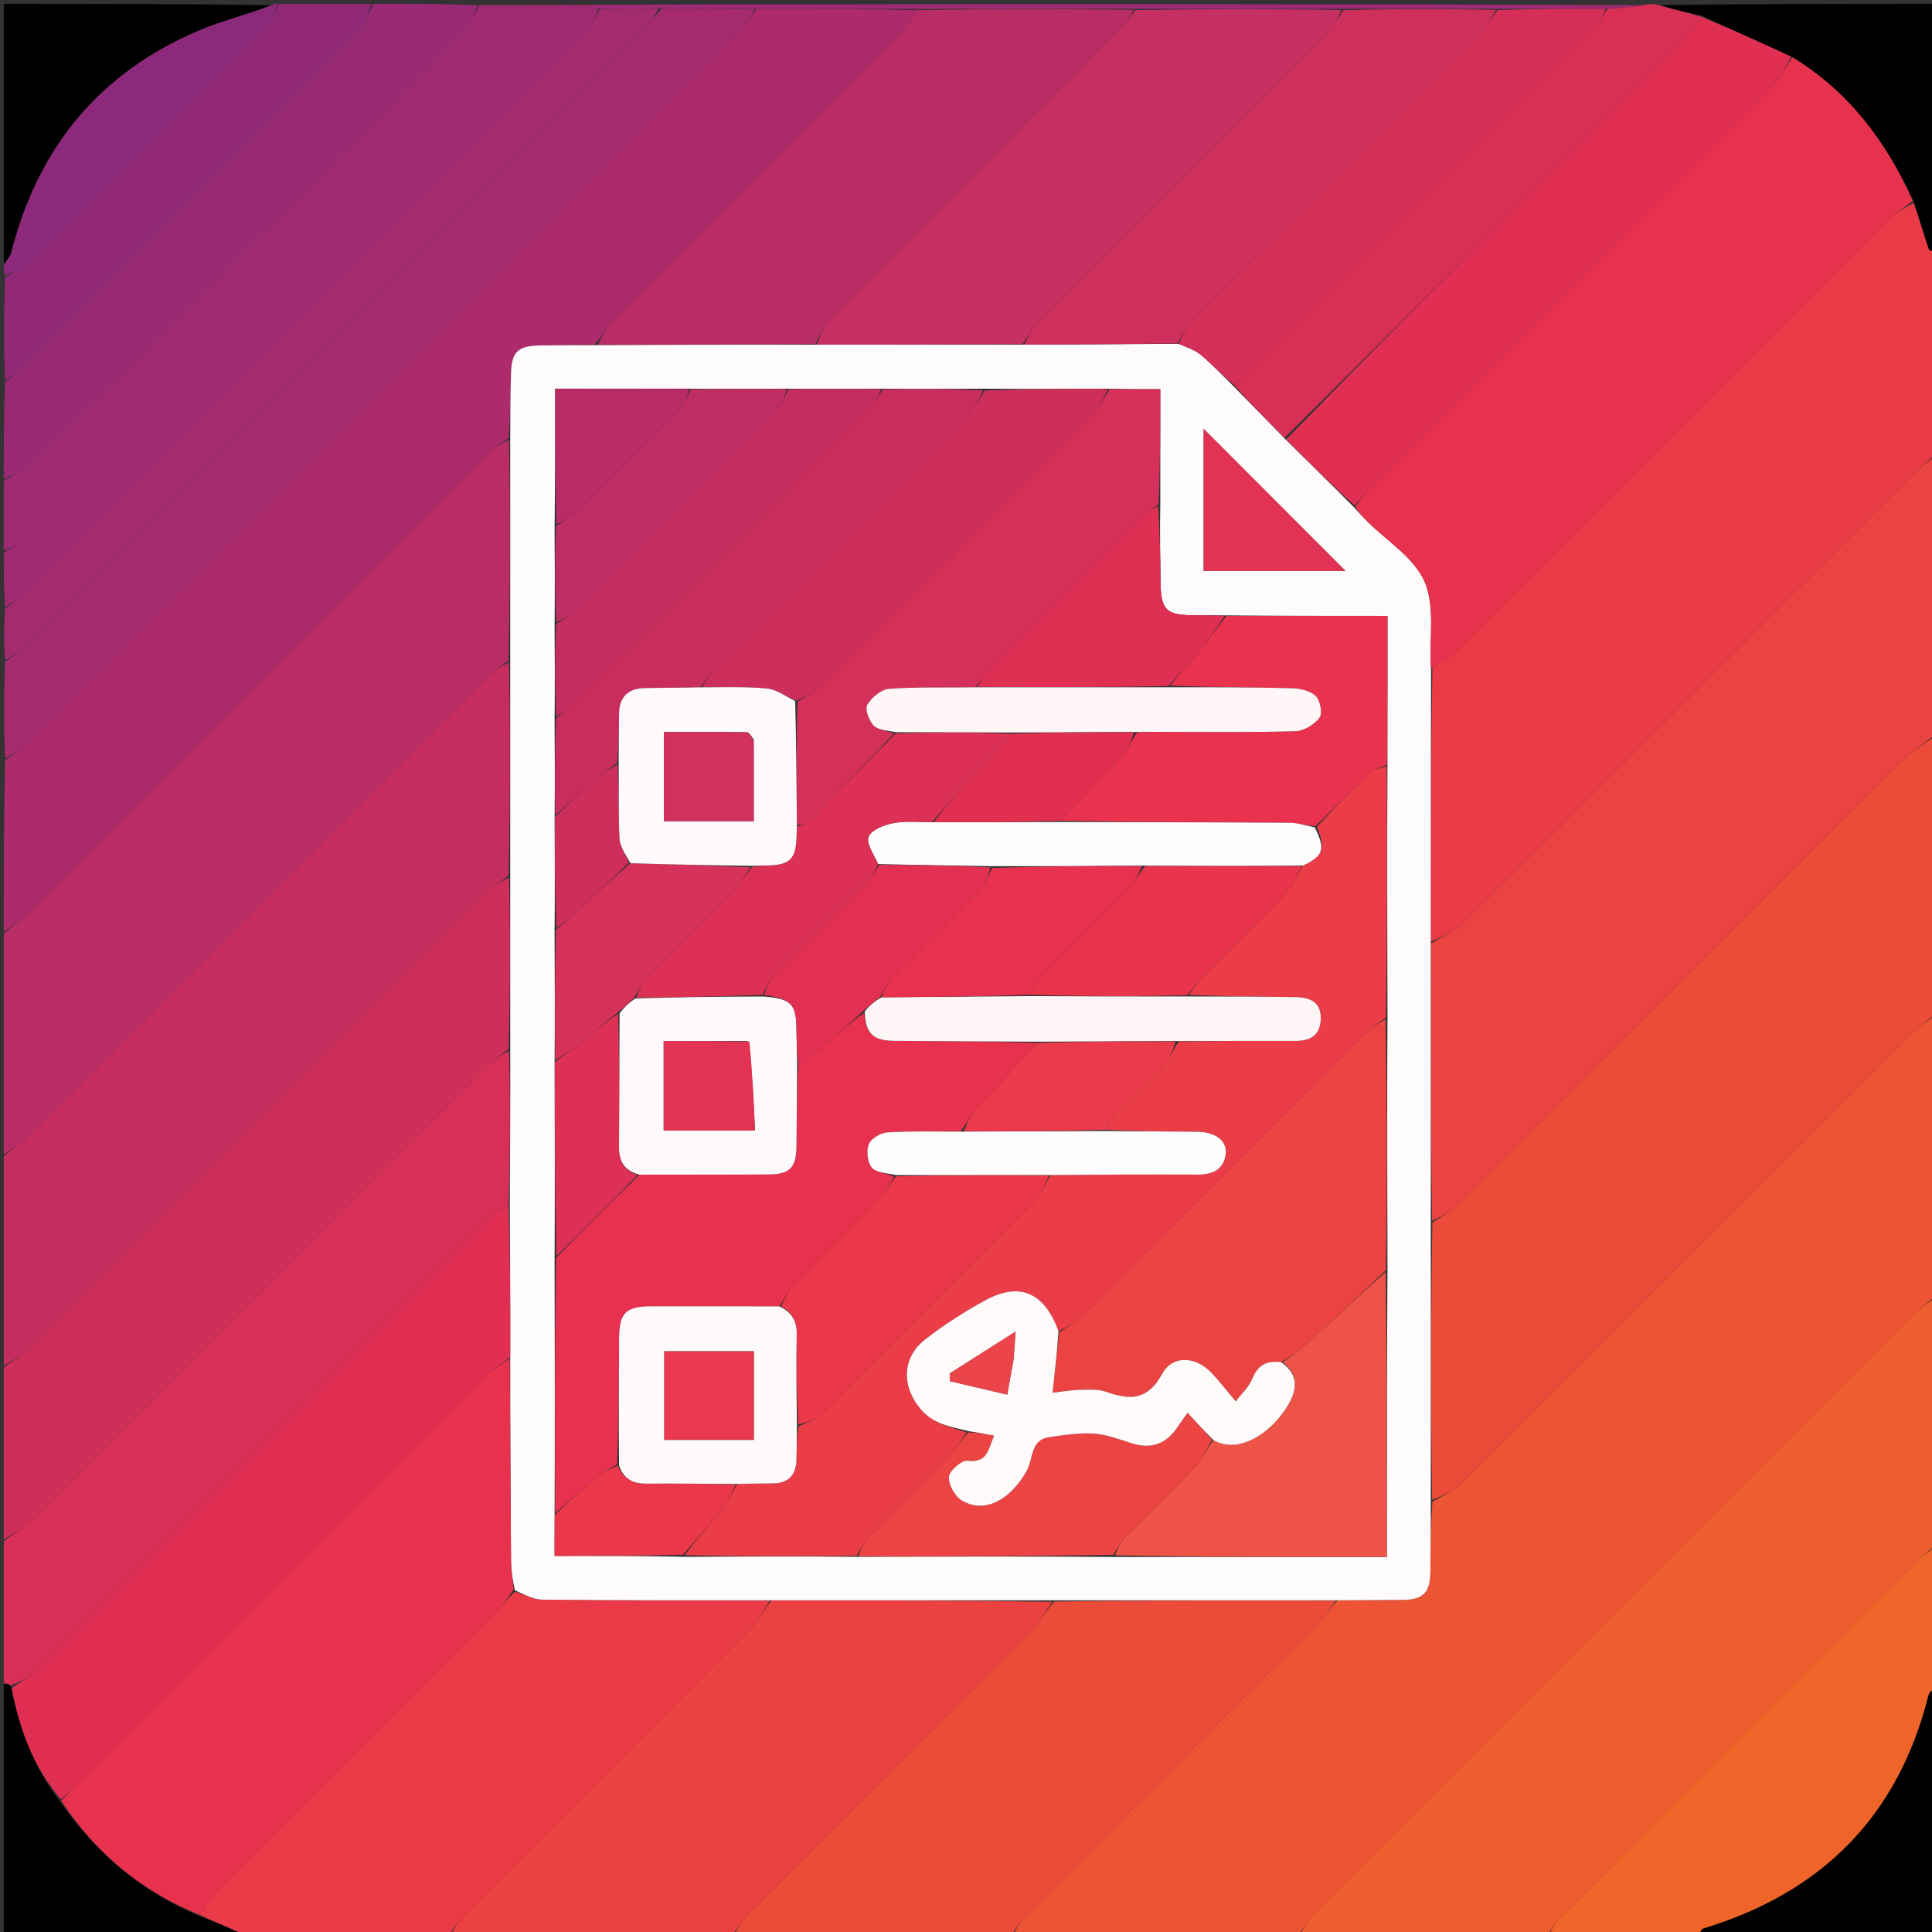 <svg version="1.1" id="Layer_1" xmlns="http://www.w3.org/2000/svg" xmlns:xlink="http://www.w3.org/1999/xlink" x="0px" y="0px"
	 width="100%" viewBox="0 0 512 512" enable-background="new 0 0 512 512" xml:space="preserve">
<rect x="0" y="0" width="512" height="512" fill="#333333" stroke="none"/>
<path fill="#ED5434" opacity="1" stroke="none" 
	d="
M513,269 
	C513,293.688 513,318.375 512.67,343.619 
	C510.784,345.393 509.081,346.462 507.694,347.848 
	C454.344,401.148 401.016,454.471 347.729,507.834 
	C346.247,509.318 345.232,511.268 344,513 
	C318.979,513 293.958,513 268.557,512.67 
	C269.628,510.549 270.934,508.614 272.553,506.99 
	C298.292,481.19 324.082,455.441 349.811,429.632 
	C351.417,428.021 352.612,426.002 354.462,424.104 
	C360.553,424.026 366.179,424.062 371.804,423.995 
	C377.091,423.932 378.96,422.083 379.05,416.852 
	C379.158,410.569 379.184,404.284 379.596,397.964 
	C382.526,396.223 385.484,394.896 387.632,392.756 
	C427.51,353.03 467.283,313.198 507.126,273.437 
	C508.847,271.72 511.032,270.468 513,269 
z"/>
<path fill="#EC4B3A" opacity="1" stroke="none" 
	d="
M513,268.531 
	C511.032,270.468 508.847,271.72 507.126,273.437 
	C467.283,313.198 427.51,353.03 387.632,392.756 
	C385.484,394.896 382.526,396.223 379.521,397.501 
	C379.147,372.716 379.196,348.358 379.587,323.961 
	C381.91,322.491 384.129,321.298 385.837,319.593 
	C425.319,280.202 464.723,240.732 504.236,201.372 
	C506.764,198.853 510.061,197.106 513,195 
	C513,219.354 513,243.708 513,268.531 
z"/>
<path fill="#EA3A47" opacity="1" stroke="none" 
	d="
M513,67 
	C513,84.688 513,102.375 512.67,120.619 
	C510.548,122.629 508.61,123.936 506.986,125.557 
	C467.151,165.336 427.377,205.176 387.474,244.887 
	C385.244,247.106 382.011,248.317 379.17,249.534 
	C379.146,225.047 379.196,201.023 379.588,176.961 
	C381.912,175.489 384.132,174.294 385.842,172.588 
	C423.947,134.575 461.981,96.491 500.096,58.488 
	C502.044,56.545 504.596,55.208 507.15,53.797 
	C508.65,58.012 509.817,62.034 511.15,66.001 
	C511.313,66.487 512.362,66.674 513,67 
z"/>
<path fill="#EB4341" opacity="1" stroke="none" 
	d="
M379.245,249.997 
	C382.011,248.317 385.244,247.106 387.474,244.887 
	C427.377,205.176 467.151,165.336 506.986,125.557 
	C508.61,123.936 510.548,122.629 512.67,121.088 
	C513,145.354 513,169.708 513,194.531 
	C510.061,197.106 506.764,198.853 504.236,201.372 
	C464.723,240.732 425.319,280.202 385.837,319.593 
	C384.129,321.298 381.91,322.491 379.513,323.498 
	C379.146,298.714 379.195,274.356 379.245,249.997 
z"/>
<path fill="#AD2B6B" opacity="1" stroke="none" 
	d="
M1,247 
	C1,231.979 1,216.958 1.357,201.435 
	C3.484,199.781 5.522,198.898 6.984,197.438 
	C70.263,134.249 133.497,71.016 196.681,7.732 
	C198.127,6.283 198.924,4.188 200.488,2.328 
	C214.995,2.306 229.038,2.349 243.02,2.716 
	C241.61,4.889 240.477,6.953 238.881,8.555 
	C213.379,34.149 187.801,59.667 162.306,85.268 
	C160.602,86.979 159.425,89.216 157.549,91.335 
	C152.306,91.49 147.516,91.464 142.728,91.563 
	C137.31,91.675 135.598,93.33 135.43,98.689 
	C135.249,104.457 135.207,110.23 134.766,116.085 
	C132.629,117.603 130.67,118.879 129.051,120.496 
	C88.313,161.175 47.619,201.9 6.869,242.568 
	C5.15,244.283 2.967,245.533 1,247 
z"/>
<path fill="#EE5D2E" opacity="1" stroke="none" 
	d="
M344.469,513 
	C345.232,511.268 346.247,509.318 347.729,507.834 
	C401.016,454.471 454.344,401.148 507.694,347.848 
	C509.081,346.462 510.784,345.393 512.67,344.088 
	C513,365.688 513,387.375 512.67,409.619 
	C510.784,411.393 509.081,412.464 507.693,413.85 
	C476.341,445.146 445.013,476.467 413.731,507.833 
	C412.25,509.318 411.233,511.267 410,513 
	C388.312,513 366.625,513 344.469,513 
z"/>
<path fill="#B92C65" opacity="1" stroke="none" 
	d="
M1,247.469 
	C2.967,245.533 5.15,244.283 6.869,242.568 
	C47.619,201.9 88.313,161.175 129.051,120.496 
	C130.67,118.879 132.629,117.603 134.881,116.541 
	C135.256,136.276 135.179,155.638 134.765,175.083 
	C132.628,176.602 130.67,177.879 129.051,179.495 
	C88.312,220.175 47.619,260.899 6.869,301.567 
	C5.15,303.283 2.967,304.533 1,306 
	C1,286.646 1,267.292 1,247.469 
z"/>
<path fill="#C52D5F" opacity="1" stroke="none" 
	d="
M1,306.469 
	C2.967,304.533 5.15,303.283 6.869,301.567 
	C47.619,260.899 88.312,220.175 129.051,179.495 
	C130.67,177.879 132.628,176.602 134.879,175.54 
	C135.255,194.608 135.18,213.304 134.766,232.082 
	C132.629,233.6 130.672,234.877 129.053,236.493 
	C88.915,276.572 48.832,316.706 8.651,356.742 
	C6.495,358.89 3.568,360.265 1,362 
	C1,343.646 1,325.292 1,306.469 
z"/>
<path fill="#EB4241" opacity="1" stroke="none" 
	d="
M194,513 
	C169.312,513 144.625,513 119.557,512.67 
	C120.628,510.549 121.935,508.612 123.555,506.989 
	C148.95,481.532 174.408,456.138 199.76,430.639 
	C201.54,428.849 202.602,426.345 204.462,424.103 
	C229.617,424.08 254.307,424.127 278.901,424.496 
	C276.806,427.443 275.074,430.332 272.767,432.651 
	C247.911,457.638 222.951,482.521 198.076,507.488 
	C196.48,509.09 195.348,511.152 194,513 
z"/>
<path fill="#EC4B3A" opacity="1" stroke="none" 
	d="
M194.469,513 
	C195.348,511.152 196.48,509.09 198.076,507.488 
	C222.951,482.521 247.911,457.638 272.767,432.651 
	C275.074,430.332 276.806,427.443 279.366,424.427 
	C304.617,424.081 329.307,424.127 353.998,424.172 
	C352.612,426.002 351.417,428.021 349.811,429.632 
	C324.082,455.441 298.292,481.19 272.553,506.99 
	C270.934,508.614 269.628,510.549 268.088,512.67 
	C243.646,513 219.292,513 194.469,513 
z"/>
<path fill="#EA3947" opacity="1" stroke="none" 
	d="
M203.998,424.173 
	C202.602,426.345 201.54,428.849 199.76,430.639 
	C174.408,456.138 148.95,481.532 123.555,506.989 
	C121.935,508.612 120.628,510.549 119.088,512.67 
	C100.979,513 82.958,513 64.78,512.691 
	C60.749,510.866 56.876,509.35 53.038,507.488 
	C54.487,505.157 55.653,502.928 57.348,501.226 
	C82.068,476.399 106.865,451.648 131.617,426.854 
	C133.25,425.218 134.675,423.375 136.525,421.832 
	C139.155,422.693 141.45,423.898 143.757,423.922 
	C163.836,424.125 183.917,424.118 203.998,424.173 
z"/>
<path fill="#D02E5A" opacity="1" stroke="none" 
	d="
M1,362.469 
	C3.568,360.265 6.495,358.89 8.651,356.742 
	C48.832,316.706 88.915,276.572 129.053,236.493 
	C130.672,234.877 132.629,233.6 134.881,232.539 
	C135.258,247.941 135.183,262.97 134.77,278.083 
	C132.632,279.6 130.674,280.875 129.055,282.491 
	C88.916,322.571 48.833,362.706 8.651,402.742 
	C6.495,404.89 3.568,406.265 1,408 
	C1,392.979 1,377.958 1,362.469 
z"/>
<path fill="#D82F56" opacity="1" stroke="none" 
	d="
M1,408.469 
	C3.568,406.265 6.495,404.89 8.651,402.742 
	C48.833,362.706 88.916,322.571 129.055,282.491 
	C130.674,280.875 132.632,279.6 134.884,278.539 
	C135.258,292.275 135.18,305.636 134.765,319.082 
	C132.627,320.602 130.669,321.88 129.049,323.497 
	C89.239,363.248 49.48,403.05 9.635,442.766 
	C7.847,444.548 5.34,445.608 2.967,446.652 
	C2.177,446.2 1.589,446.1 1,446 
	C1,433.646 1,421.292 1,408.469 
z"/>
<path fill="#A62B6E" opacity="1" stroke="none" 
	d="
M200.025,2.394 
	C198.924,4.188 198.127,6.283 196.681,7.732 
	C133.497,71.016 70.263,134.249 6.984,197.438 
	C5.522,198.898 3.484,199.781 1.357,200.967 
	C1,192.646 1,184.292 1.357,175.435 
	C3.603,173.662 5.76,172.66 7.341,171.081 
	C62.066,116.45 116.741,61.768 171.39,7.06 
	C172.768,5.68 173.769,3.925 175.415,2.292 
	C183.931,2.29 191.978,2.342 200.025,2.394 
z"/>
<path fill="#EF6428" opacity="1" stroke="none" 
	d="
M410.469,513 
	C411.233,511.267 412.25,509.318 413.731,507.833 
	C445.013,476.467 476.341,445.146 507.693,413.85 
	C509.081,412.464 510.784,411.393 512.67,410.088 
	C513,422.354 513,434.708 512.689,447.201 
	C511.932,447.995 511.256,448.593 511.075,449.316 
	C503.032,481.363 482.797,501.59 451.404,511.089 
	C450.799,511.273 450.462,512.343 450,513 
	C436.979,513 423.958,513 410.469,513 
z"/>
<path fill="#982A75" opacity="1" stroke="none" 
	d="
M99,1 
	C108.021,1 117.042,1 126.505,1.358 
	C125.909,3.367 125.135,5.283 123.792,6.629 
	C84.735,45.782 45.634,84.891 6.463,123.93 
	C5.038,125.35 2.838,125.994 1,127 
	C1,118.646 1,110.292 1.33,101.381 
	C2.978,99.844 4.442,99.012 5.592,97.864 
	C35.111,68.399 64.635,38.938 94.014,9.333 
	C96.227,7.103 97.363,3.803 99,1 
z"/>
<path fill="#9D2A72" opacity="1" stroke="none" 
	d="
M1,127.468 
	C2.838,125.994 5.038,125.35 6.463,123.93 
	C45.634,84.891 84.735,45.782 123.792,6.629 
	C125.135,5.283 125.909,3.367 126.974,1.358 
	C229.688,1 332.375,1 435.287,1.342 
	C432.329,1.912 429.148,2.141 425.504,2.331 
	C415.692,2.32 406.343,2.348 396.528,2.338 
	C382.721,2.33 369.381,2.359 355.572,2.346 
	C337.081,2.334 319.059,2.364 300.569,2.345 
	C281.095,2.327 262.088,2.36 243.081,2.392 
	C229.038,2.349 214.995,2.306 200.488,2.328 
	C191.978,2.342 183.931,2.29 174.959,2.221 
	C169.016,2.247 163.998,2.291 158.523,2.264 
	C152.031,1.914 147.062,1.888 141.765,7.279 
	C97.004,52.835 51.682,97.839 6.456,142.937 
	C5.034,144.355 2.836,144.996 1,146 
	C1,139.979 1,133.958 1,127.468 
z"/>
<path fill="#DA2F55" opacity="1" stroke="none" 
	d="
M425.966,2.37 
	C429.148,2.141 432.329,1.912 435.755,1.342 
	C437.067,1 438.133,1 439.659,1.385 
	C443.744,2.567 447.371,3.363 450.903,4.478 
	C449.567,6.336 448.452,8.001 447.065,9.395 
	C435.098,21.431 423.066,33.4 411.085,45.422 
	C387.606,68.983 364.147,92.564 340.386,115.998 
	C335.624,111.288 331.158,106.717 326.994,101.963 
	C328.185,101.031 329.134,100.343 329.953,99.524 
	C361.015,68.484 392.072,37.438 423.093,6.356 
	C424.235,5.212 425.017,3.707 425.966,2.37 
z"/>
<path fill="#A32B70" opacity="1" stroke="none" 
	d="
M158.98,2.335 
	C163.998,2.291 169.016,2.247 174.49,2.274 
	C173.769,3.925 172.768,5.68 171.39,7.06 
	C116.741,61.768 62.066,116.45 7.341,171.081 
	C5.76,172.66 3.603,173.662 1.357,174.967 
	C1,170.643 1,166.286 1.33,161.377 
	C2.981,159.842 4.448,159.007 5.6,157.856 
	C55.669,107.836 105.72,57.798 155.709,7.698 
	C157.147,6.257 157.905,4.138 158.98,2.335 
z"/>
<path fill="#922978" opacity="1" stroke="none" 
	d="
M98.531,1 
	C97.363,3.803 96.227,7.103 94.014,9.333 
	C64.635,38.938 35.111,68.399 5.592,97.864 
	C4.442,99.012 2.978,99.844 1.33,100.912 
	C1,91.979 1,82.958 1.376,73.464 
	C3.737,71.925 6.112,71.255 7.645,69.734 
	C28.825,48.73 49.914,27.632 70.929,6.462 
	C72.347,5.033 72.994,2.838 74,1 
	C82.021,1 90.042,1 98.531,1 
z"/>
<path fill="#A02A71" opacity="1" stroke="none" 
	d="
M158.523,2.264 
	C157.905,4.138 157.147,6.257 155.709,7.698 
	C105.72,57.798 55.669,107.836 5.6,157.856 
	C4.448,159.007 2.981,159.842 1.33,160.912 
	C1,156.311 1,151.621 1,146.466 
	C2.836,144.996 5.034,144.355 6.456,142.937 
	C51.682,97.839 97.004,52.835 141.765,7.279 
	C147.062,1.888 152.031,1.914 158.523,2.264 
z"/>
<path fill="#000000" opacity="1" stroke="none" 
	d="
M1,70 
	C1,47.072 1,24.144 1,1 
	C24.354,1 47.708,1 71.642,1.396 
	C65.75,3.846 59.069,5.408 52.841,8.041 
	C26.324,19.252 9.971,39.223 2.959,67.037 
	C2.686,68.12 1.67,69.017 1,70 
z"/>
<path fill="#000000" opacity="1" stroke="none" 
	d="
M450.997,4.159 
	C447.371,3.363 443.744,2.567 440.059,1.385 
	C464.257,1 488.513,1 513,1 
	C513,22.687 513,44.375 513,66.531 
	C512.362,66.674 511.313,66.487 511.15,66.001 
	C509.817,62.034 508.65,58.012 507.17,53.41 
	C499.785,37.289 489.806,24.184 474.688,15.005 
	C466.58,11.283 458.789,7.721 450.997,4.159 
z"/>
<path fill="#000000" opacity="1" stroke="none" 
	d="
M1,446.469 
	C1.589,446.1 2.177,446.2 2.901,447.054 
	C5.225,458.477 8.954,468.467 15.946,477.399 
	C25.478,491.293 37.739,501.411 53.002,507.835 
	C56.876,509.35 60.749,510.866 64.311,512.691 
	C43.071,513 22.142,513 1,513 
	C1,490.98 1,468.958 1,446.469 
z"/>
<path fill="#000000" opacity="1" stroke="none" 
	d="
M450.469,513 
	C450.462,512.343 450.799,511.273 451.404,511.089 
	C482.797,501.59 503.032,481.363 511.075,449.316 
	C511.256,448.593 511.932,447.995 512.689,447.669 
	C513,469.592 513,491.185 513,513 
	C492.313,513 471.625,513 450.469,513 
z"/>
<path fill="#8D297A" opacity="1" stroke="none" 
	d="
M1,70.375 
	C1.67,69.017 2.686,68.12 2.959,67.037 
	C9.971,39.223 26.324,19.252 52.841,8.041 
	C59.069,5.408 65.75,3.846 72.111,1.396 
	C72.444,1 72.889,1 73.667,1 
	C72.994,2.838 72.347,5.033 70.929,6.462 
	C49.914,27.632 28.825,48.73 7.645,69.734 
	C6.112,71.255 3.737,71.925 1.376,72.995 
	C1,72.25 1,71.5 1,70.375 
z"/>
<path fill="#FEFBFC" opacity="1" stroke="none" 
	d="
M326.691,102.145 
	C331.158,106.717 335.624,111.288 340.538,116.305 
	C346.94,122.604 352.895,128.458 358.99,134.608 
	C360.174,135.967 361.209,137.038 362.263,138.092 
	C367.527,143.358 374.744,147.769 377.519,154.121 
	C380.345,160.59 378.799,168.967 379.17,176.509 
	C379.178,176.673 379.22,176.836 379.246,177 
	C379.196,201.023 379.146,225.047 379.17,249.534 
	C379.195,274.356 379.146,298.714 379.171,323.536 
	C379.196,348.358 379.147,372.716 379.171,397.537 
	C379.184,404.284 379.158,410.569 379.05,416.852 
	C378.96,422.083 377.091,423.932 371.804,423.995 
	C366.179,424.062 360.553,424.026 354.462,424.104 
	C329.307,424.127 304.617,424.081 279.462,424.104 
	C254.307,424.127 229.617,424.08 204.462,424.103 
	C183.917,424.118 163.836,424.125 143.757,423.922 
	C141.45,423.898 139.155,422.693 136.446,421.445 
	C135.827,418.546 135.451,416.239 135.432,413.929 
	C135.284,395.952 135.205,377.975 135.219,359.541 
	C135.257,345.723 135.18,332.36 135.103,318.998 
	C135.18,305.636 135.258,292.275 135.222,278.456 
	C135.183,262.97 135.258,247.941 135.218,232.456 
	C135.18,213.304 135.255,194.608 135.217,175.456 
	C135.179,155.638 135.256,136.276 135.218,116.458 
	C135.207,110.23 135.249,104.457 135.43,98.689 
	C135.598,93.33 137.31,91.675 142.728,91.563 
	C147.516,91.464 152.306,91.49 158.002,91.464 
	C177.94,91.381 196.971,91.295 216.456,91.337 
	C234.939,91.378 252.968,91.291 271.452,91.33 
	C285.271,91.314 298.635,91.171 312.358,91.104 
	C314.565,92.105 316.668,92.728 318.21,94.02 
	C321.204,96.53 323.882,99.415 326.691,102.145 
M146.969,246.925 
	C147.02,258.284 147.071,269.643 146.972,281.929 
	C147.023,298.953 147.073,315.978 146.973,333.929 
	C147.024,356.285 147.075,378.642 146.971,401.908 
	C146.971,405.325 146.971,408.741 146.971,412.327 
	C158.665,412.327 169.838,412.327 181.914,412.584 
	C196.935,412.5 211.956,412.416 227.887,412.584 
	C250.251,412.511 272.616,412.439 295.888,412.619 
	C319.756,412.619 343.623,412.619 367.53,412.619 
	C367.53,386.838 367.53,361.9 367.699,336.044 
	C367.636,314.027 367.573,292.009 367.699,269.073 
	C367.636,247.048 367.573,225.023 367.696,202.078 
	C367.696,189.211 367.696,176.344 367.696,163.221 
	C353.084,163.221 339.043,163.221 324.082,163.075 
	C321.442,163.064 318.803,163.056 316.163,163.043 
	C309.008,163.007 307.652,161.593 307.564,154.248 
	C307.484,147.496 307.344,140.745 307.493,133.088 
	C307.493,123.181 307.493,113.274 307.493,103.146 
	C302.587,103.146 298.293,103.146 293.072,103.002 
	C282.381,103.051 271.691,103.1 260.074,103.004 
	C251.382,103.052 242.691,103.1 233.073,103.003 
	C225.049,103.052 217.025,103.101 208.073,103.005 
	C199.716,103.053 191.359,103.101 182.073,103.003 
	C170.474,103.003 158.875,103.003 147.126,103.003 
	C147.126,115.404 147.126,127.202 146.972,139.926 
	C147.024,148.284 147.076,156.643 146.974,165.927 
	C147.025,173.951 147.076,181.976 146.973,190.926 
	C147.025,199.284 147.077,207.642 146.975,216.926 
	C147.024,226.617 147.074,236.308 146.969,246.925 
M318.982,128.504 
	C318.982,136.09 318.982,143.677 318.982,151.312 
	C332.521,151.312 345.371,151.312 356.588,151.312 
	C344.327,139.035 331.435,126.125 318.982,113.656 
	C318.982,117.548 318.982,122.527 318.982,128.504 
z"/>
<path fill="#E8324D" opacity="1" stroke="none" 
	d="
M379.588,176.961 
	C379.22,176.836 379.178,176.673 379.17,176.509 
	C378.799,168.967 380.345,160.59 377.519,154.121 
	C374.744,147.769 367.527,143.358 362.263,138.092 
	C361.209,137.038 360.174,135.967 359.173,134.305 
	C360.787,131.996 362.295,130.224 363.935,128.583 
	C399.178,93.316 434.457,58.084 469.642,22.758 
	C471.797,20.594 473.234,17.713 475.005,15.166 
	C489.806,24.184 499.785,37.289 506.888,53.201 
	C504.596,55.208 502.044,56.545 500.096,58.488 
	C461.981,96.491 423.947,134.575 385.842,172.588 
	C384.132,174.294 381.912,175.489 379.588,176.961 
z"/>
<path fill="#B82D66" opacity="1" stroke="none" 
	d="
M216.002,91.209 
	C196.971,91.295 177.94,91.381 158.456,91.337 
	C159.425,89.216 160.602,86.979 162.306,85.268 
	C187.801,59.667 213.379,34.149 238.881,8.555 
	C240.477,6.953 241.61,4.889 243.02,2.716 
	C262.088,2.36 281.095,2.327 300.454,2.638 
	C299.409,4.617 298.112,6.355 296.597,7.873 
	C271.059,33.453 245.467,58.979 219.994,84.623 
	C218.235,86.393 217.313,88.994 216.002,91.209 
z"/>
<path fill="#E8324D" opacity="1" stroke="none" 
	d="
M135.104,359.998 
	C135.205,377.975 135.284,395.952 135.432,413.929 
	C135.451,416.239 135.827,418.546 136.117,421.242 
	C134.675,423.375 133.25,425.218 131.617,426.854 
	C106.865,451.648 82.068,476.399 57.348,501.226 
	C55.653,502.928 54.487,505.157 53.038,507.488 
	C37.739,501.411 25.478,491.293 16.233,477.218 
	C18.048,475.219 19.682,473.802 21.207,472.278 
	C57.202,436.302 93.174,400.304 129.204,364.364 
	C130.918,362.655 133.126,361.442 135.104,359.998 
z"/>
<path fill="#E02F52" opacity="1" stroke="none" 
	d="
M135.219,359.541 
	C133.126,361.442 130.918,362.655 129.204,364.364 
	C93.174,400.304 57.202,436.302 21.207,472.278 
	C19.682,473.802 18.048,475.219 16.177,476.866 
	C8.954,468.467 5.225,458.477 3.102,447.407 
	C5.34,445.608 7.847,444.548 9.635,442.766 
	C49.48,403.05 89.239,363.248 129.049,323.497 
	C130.669,321.88 132.627,320.602 134.765,319.082 
	C135.18,332.36 135.257,345.723 135.219,359.541 
z"/>
<path fill="#C52F61" opacity="1" stroke="none" 
	d="
M216.456,91.337 
	C217.313,88.994 218.235,86.393 219.994,84.623 
	C245.467,58.979 271.059,33.453 296.597,7.873 
	C298.112,6.355 299.409,4.617 300.922,2.688 
	C319.059,2.364 337.081,2.334 355.521,2.674 
	C354.595,4.894 353.468,6.96 351.874,8.56 
	C326.374,34.152 300.799,59.668 275.306,85.267 
	C273.601,86.978 272.421,89.213 270.997,91.204 
	C252.968,91.291 234.939,91.378 216.456,91.337 
z"/>
<path fill="#CF2F5C" opacity="1" stroke="none" 
	d="
M271.452,91.33 
	C272.421,89.213 273.601,86.978 275.306,85.267 
	C300.799,59.668 326.374,34.152 351.874,8.56 
	C353.468,6.96 354.595,4.894 355.99,2.717 
	C369.381,2.359 382.721,2.33 396.423,2.637 
	C395.395,4.611 394.112,6.354 392.6,7.868 
	C367.1,33.413 341.546,58.904 316.103,84.505 
	C314.336,86.283 313.349,88.836 312,91.029 
	C298.635,91.171 285.271,91.314 271.452,91.33 
z"/>
<path fill="#D52E58" opacity="1" stroke="none" 
	d="
M312.358,91.104 
	C313.349,88.836 314.336,86.283 316.103,84.505 
	C341.546,58.904 367.1,33.413 392.6,7.868 
	C394.112,6.354 395.395,4.611 396.89,2.675 
	C406.343,2.348 415.692,2.32 425.504,2.331 
	C425.017,3.707 424.235,5.212 423.093,6.356 
	C392.072,37.438 361.015,68.484 329.953,99.524 
	C329.134,100.343 328.185,101.031 326.994,101.963 
	C323.882,99.415 321.204,96.53 318.21,94.02 
	C316.668,92.728 314.565,92.105 312.358,91.104 
z"/>
<path fill="#E02F52" opacity="1" stroke="none" 
	d="
M474.688,15.005 
	C473.234,17.713 471.797,20.594 469.642,22.758 
	C434.457,58.084 399.178,93.316 363.935,128.583 
	C362.295,130.224 360.787,131.996 359.034,134.01 
	C352.895,128.458 346.94,122.604 340.833,116.444 
	C364.147,92.564 387.606,68.983 411.085,45.422 
	C423.066,33.4 435.098,21.431 447.065,9.395 
	C448.452,8.001 449.567,6.336 450.903,4.478 
	C458.789,7.721 466.58,11.283 474.688,15.005 
z"/>
<path fill="#EA3D48" opacity="1" stroke="none" 
	d="
M367.51,202.998 
	C367.573,225.023 367.636,247.048 367.279,269.578 
	C365.023,271.438 362.982,272.586 361.383,274.178 
	C336.446,299.027 311.583,323.95 286.637,348.789 
	C284.927,350.492 282.692,351.666 280.517,352.792 
	C276.787,342.503 270.227,339.623 261.114,344.591 
	C255.61,347.591 250.271,351.028 245.311,354.857 
	C238.914,359.795 238.866,367.519 244.155,373.621 
	C247.463,377.437 251.908,378.088 256.106,379.632 
	C254.486,381.971 253.227,384.158 251.52,385.908 
	C244.569,393.031 237.43,399.97 230.484,407.099 
	C229.043,408.578 228.132,410.574 226.977,412.331 
	C211.956,412.416 196.935,412.5 181.508,412.143 
	C184.674,407.694 188.386,403.802 191.751,399.629 
	C193.202,397.831 193.936,395.455 195.452,393.257 
	C198.895,393.157 201.882,393.162 204.868,393.119 
	C208.912,393.062 210.949,390.95 211.059,386.944 
	C211.14,383.962 211.193,380.979 211.619,377.984 
	C213.818,376.981 216.02,376.357 217.442,374.947 
	C236.69,355.862 255.864,336.702 274.931,317.438 
	C276.427,315.926 276.997,313.498 278.457,311.396 
	C291.69,311.279 304.464,311.202 317.237,311.279 
	C321.208,311.303 324.245,310.109 324.811,305.888 
	C325.284,302.362 322.112,299.989 317.374,299.936 
	C309.25,299.844 301.126,299.801 293.039,299.397 
	C294.036,297.554 294.784,295.849 295.992,294.585 
	C300.231,290.152 304.731,285.967 308.907,281.479 
	C310.287,279.997 310.988,277.883 312.462,275.973 
	C323.045,275.872 333.166,275.831 343.288,275.857 
	C347.113,275.866 349.743,274.507 350.002,270.331 
	C350.294,265.626 347.264,264.31 343.351,264.249 
	C333.901,264.1 324.449,264.062 315.088,263.651 
	C316.385,261.781 317.458,260.106 318.824,258.721 
	C326.127,251.322 333.603,244.092 340.785,236.579 
	C342.628,234.652 343.622,231.914 345.307,229.392 
	C350.741,226.823 351.325,225.032 348.987,219.117 
	C353.646,214.18 358.024,209.452 362.669,205.003 
	C363.845,203.877 365.873,203.642 367.51,202.998 
z"/>
<path fill="#E8314E" opacity="1" stroke="none" 
	d="
M147.125,400.999 
	C147.075,378.642 147.024,356.285 147.37,333.371 
	C154.844,325.658 161.923,318.503 169.469,311.306 
	C181.258,311.264 192.581,311.316 203.903,311.235 
	C209.277,311.196 210.988,309.382 211.064,303.969 
	C211.167,296.647 211.199,289.325 211.586,281.914 
	C214.248,280.077 216.653,278.41 218.906,276.559 
	C222.294,273.774 225.575,270.859 229.042,268.384 
	C229.324,273.83 231.336,275.778 236.824,275.832 
	C249.548,275.956 262.273,275.991 274.907,276.388 
	C269.384,282.47 263.878,288.161 258.565,294.025 
	C257.081,295.663 256.167,297.816 254.529,299.81 
	C247.796,299.909 241.511,299.705 235.263,300.094 
	C233.466,300.206 230.885,301.661 230.268,303.16 
	C229.543,304.921 229.867,307.97 231.034,309.406 
	C232.167,310.799 234.944,310.857 236.954,311.826 
	C235.786,313.754 234.861,315.551 233.507,316.927 
	C225.809,324.76 217.937,332.422 210.305,340.318 
	C208.795,341.879 208.077,344.206 206.526,346.193 
	C194.935,346.194 183.812,346.16 172.689,346.176 
	C165.846,346.186 164.11,347.911 164.069,354.639 
	C164.003,365.759 163.957,376.879 163.552,388.034 
	C161.324,389.356 159.342,390.514 157.593,391.956 
	C154.037,394.889 150.607,397.975 147.125,400.999 
z"/>
<path fill="#EB4242" opacity="1" stroke="none" 
	d="
M280.701,353.086 
	C282.692,351.666 284.927,350.492 286.637,348.789 
	C311.583,323.95 336.446,299.027 361.383,274.178 
	C362.982,272.586 365.023,271.438 367.184,270.037 
	C367.573,292.009 367.636,314.027 367.305,336.602 
	C360.006,343.548 353.14,349.978 346.172,356.298 
	C344.248,358.043 342.024,359.458 339.535,361.006 
	C335.45,360.427 333.27,361.944 331.84,365.436 
	C330.973,367.551 329.099,369.255 327.49,371.393 
	C324.932,368.37 323.038,365.838 320.842,363.602 
	C316.741,359.426 310.705,359.094 308.008,364.057 
	C304.198,371.065 299.521,371.113 293.216,368.864 
	C291.115,368.115 288.63,368.259 286.327,368.31 
	C283.939,368.363 281.56,368.797 278.947,369.09 
	C279.582,363.3 280.141,358.193 280.701,353.086 
z"/>
<path fill="#D53059" opacity="1" stroke="none" 
	d="
M293.999,103.146 
	C298.293,103.146 302.587,103.146 307.493,103.146 
	C307.493,113.274 307.493,123.181 307.015,133.621 
	C305.314,134.98 303.924,135.638 302.896,136.66 
	C289.105,150.375 275.347,164.122 261.645,177.926 
	C260.522,179.057 259.87,180.654 258.541,182.138 
	C250.611,182.274 243.118,182.001 235.683,182.533 
	C233.575,182.684 230.992,184.805 229.856,186.743 
	C229.159,187.933 230.285,190.982 231.537,192.292 
	C232.712,193.522 235.13,193.563 236.907,194.448 
	C229.233,202.566 221.675,210.385 214.028,218.115 
	C213.424,218.727 212.195,218.721 211.181,218.539 
	C211.067,207.384 211.03,196.693 211.336,185.923 
	C213.715,184.469 216.031,183.375 217.742,181.672 
	C241.796,157.744 265.792,133.758 289.706,109.691 
	C291.508,107.878 292.585,105.345 293.999,103.146 
z"/>
<path fill="#E9324D" opacity="1" stroke="none" 
	d="
M367.603,202.538 
	C365.873,203.642 363.845,203.877 362.669,205.003 
	C358.024,209.452 353.646,214.18 348.606,218.951 
	C345.96,218.731 343.878,218.059 341.792,218.045 
	C321.528,217.912 301.264,217.888 281.096,217.515 
	C286.649,211.443 292.186,205.76 297.513,199.889 
	C298.993,198.258 299.855,196.066 301.464,194.056 
	C303.423,193.97 304.919,193.95 306.416,193.949 
	C318.719,193.945 331.027,194.12 343.322,193.782 
	C345.547,193.72 348.318,192.015 349.685,190.2 
	C350.532,189.077 349.874,185.639 348.683,184.463 
	C347.262,183.06 344.563,182.444 342.394,182.388 
	C331.6,182.107 320.798,182.122 310.085,181.701 
	C312.652,178.542 315.214,175.782 317.589,172.87 
	C320.152,169.728 322.539,166.443 325.003,163.221 
	C339.043,163.221 353.084,163.221 367.696,163.221 
	C367.696,176.344 367.696,189.211 367.603,202.538 
z"/>
<path fill="#ED5347" opacity="1" stroke="none" 
	d="
M339.938,361.024 
	C342.024,359.458 344.248,358.043 346.172,356.298 
	C353.14,349.978 360.006,343.548 367.221,337.061 
	C367.53,361.9 367.53,386.838 367.53,412.619 
	C343.623,412.619 319.756,412.619 295.483,412.177 
	C296.233,410.149 297.216,408.395 298.574,407.007 
	C304.62,400.825 310.885,394.853 316.822,388.571 
	C318.686,386.597 319.773,383.889 321.587,381.65 
	C328.426,385.658 337.551,379.399 341.745,371.647 
	C343.872,367.716 343.893,363.994 339.938,361.024 
z"/>
<path fill="#C82D5E" opacity="1" stroke="none" 
	d="
M234,103.148 
	C242.691,103.1 251.382,103.052 260.501,103.424 
	C259.633,105.716 258.585,107.832 257.006,109.42 
	C234.719,131.816 212.343,154.125 190.05,176.516 
	C188.457,178.116 187.339,180.19 185.542,182.148 
	C180.31,182.281 175.533,182.237 170.761,182.357 
	C166.415,182.467 164.104,184.725 164.063,189.17 
	C164.023,193.447 163.94,197.723 163.554,202.094 
	C161.341,203.773 159.43,205.339 157.559,206.949 
	C154.07,209.952 150.604,212.981 147.129,215.999 
	C147.077,207.642 147.025,199.284 147.371,190.37 
	C149.073,188.814 150.51,187.948 151.663,186.798 
	C178.102,160.409 204.519,133.999 230.895,107.547 
	C232.144,106.294 232.975,104.624 234,103.148 
z"/>
<path fill="#CE2E5B" opacity="1" stroke="none" 
	d="
M186,182.043 
	C187.339,180.19 188.457,178.116 190.05,176.516 
	C212.343,154.125 234.719,131.816 257.006,109.42 
	C258.585,107.832 259.633,105.716 260.964,103.497 
	C271.691,103.1 282.381,103.051 293.535,103.074 
	C292.585,105.345 291.508,107.878 289.706,109.691 
	C265.792,133.758 241.796,157.744 217.742,181.672 
	C216.031,183.375 213.715,184.469 211.081,185.68 
	C208.068,184.449 205.718,182.693 203.227,182.46 
	C197.522,181.926 191.747,182.136 186,182.043 
z"/>
<path fill="#EB4442" opacity="1" stroke="none" 
	d="
M321.217,381.517 
	C319.773,383.889 318.686,386.597 316.822,388.571 
	C310.885,394.853 304.62,400.825 298.574,407.007 
	C297.216,408.395 296.233,410.149 295.029,412.05 
	C272.616,412.439 250.251,412.511 227.432,412.458 
	C228.132,410.574 229.043,408.578 230.484,407.099 
	C237.43,399.97 244.569,393.031 251.52,385.908 
	C253.227,384.158 254.486,381.971 256.531,379.623 
	C259.049,379.624 260.986,379.989 263.48,380.458 
	C261.875,383.811 261.948,387.764 256.374,387.121 
	C254.815,386.941 251.592,389.776 251.474,391.398 
	C251.326,393.444 253.048,396.56 254.888,397.646 
	C260.944,401.218 267.706,397.583 272.13,389.716 
	C273.842,386.671 272.984,381.612 277.99,380.882 
	C281.924,380.308 285.947,379.668 289.874,379.92 
	C293.282,380.14 296.651,381.449 299.968,382.495 
	C304.89,384.046 308.782,382.811 311.758,378.623 
	C312.691,377.31 313.606,375.984 314.714,374.399 
	C317.01,376.912 319.113,379.214 321.217,381.517 
z"/>
<path fill="#C32D60" opacity="1" stroke="none" 
	d="
M233.536,103.076 
	C232.975,104.624 232.144,106.294 230.895,107.547 
	C204.519,133.999 178.102,160.409 151.663,186.798 
	C150.51,187.948 149.073,188.814 147.447,189.907 
	C147.076,181.976 147.025,173.951 147.4,165.428 
	C149.46,163.876 151.343,163.072 152.692,161.731 
	C170.471,144.065 188.202,126.35 205.847,108.55 
	C207.268,107.116 207.967,104.967 209.001,103.15 
	C217.025,103.101 225.049,103.052 233.536,103.076 
z"/>
<path fill="#DF2F53" opacity="1" stroke="none" 
	d="
M324.542,163.148 
	C322.539,166.443 320.152,169.728 317.589,172.87 
	C315.214,175.782 312.652,178.542 309.626,181.804 
	C292.387,182.171 275.693,182.103 259,182.035 
	C259.87,180.654 260.522,179.057 261.645,177.926 
	C275.347,164.122 289.105,150.375 302.896,136.66 
	C303.924,135.638 305.314,134.98 306.883,134.073 
	C307.344,140.745 307.484,147.496 307.564,154.248 
	C307.652,161.593 309.008,163.007 316.163,163.043 
	C318.803,163.056 321.442,163.064 324.542,163.148 
z"/>
<path fill="#BE2D63" opacity="1" stroke="none" 
	d="
M208.537,103.077 
	C207.967,104.967 207.268,107.116 205.847,108.55 
	C188.202,126.35 170.471,144.065 152.692,161.731 
	C151.343,163.072 149.46,163.876 147.477,164.965 
	C147.076,156.643 147.024,148.284 147.398,139.427 
	C149.226,138.107 150.869,137.532 151.99,136.427 
	C161.578,126.972 171.113,117.461 180.541,107.846 
	C181.726,106.638 182.198,104.731 183.001,103.148 
	C191.359,103.101 199.716,103.053 208.537,103.077 
z"/>
<path fill="#D5315A" opacity="1" stroke="none" 
	d="
M147.122,281.003 
	C147.071,269.643 147.02,258.284 147.367,246.369 
	C149.409,244.477 151.13,243.225 152.681,241.789 
	C157.379,237.442 162.012,233.024 167.079,228.765 
	C177.993,229.107 188.498,229.317 198.903,229.833 
	C197.335,232.125 196.075,234.316 194.364,236.064 
	C186.798,243.795 179.048,251.346 171.499,259.093 
	C170.066,260.564 169.241,262.627 167.905,264.614 
	C166.521,265.898 165.367,266.983 163.867,268.135 
	C160.444,270.871 157.449,273.645 154.261,276.175 
	C152.018,277.955 149.511,279.405 147.122,281.003 
z"/>
<path fill="#DC3055" opacity="1" stroke="none" 
	d="
M147.047,281.466 
	C149.511,279.405 152.018,277.955 154.261,276.175 
	C157.449,273.645 160.444,270.871 163.844,268.599 
	C164.134,280.587 164.158,292.179 164.037,303.77 
	C163.998,307.526 165.227,310.208 169.002,311.347 
	C161.923,318.503 154.844,325.658 147.445,332.908 
	C147.073,315.978 147.023,298.953 147.047,281.466 
z"/>
<path fill="#E13356" opacity="1" stroke="none" 
	d="
M318.982,128.005 
	C318.982,122.527 318.982,117.548 318.982,113.656 
	C331.435,126.125 344.327,139.035 356.588,151.312 
	C345.371,151.312 332.521,151.312 318.982,151.312 
	C318.982,143.677 318.982,136.09 318.982,128.005 
z"/>
<path fill="#EA3749" opacity="1" stroke="none" 
	d="
M147.048,401.453 
	C150.607,397.975 154.037,394.889 157.593,391.956 
	C159.342,390.514 161.324,389.356 163.694,388.372 
	C165.395,392.235 168.005,393.227 171.57,393.185 
	C179.377,393.093 187.187,393.272 194.996,393.341 
	C193.936,395.455 193.202,397.831 191.751,399.629 
	C188.386,403.802 184.674,407.694 181.056,412.014 
	C169.838,412.327 158.665,412.327 146.971,412.327 
	C146.971,408.741 146.971,405.325 147.048,401.453 
z"/>
<path fill="#B82C66" opacity="1" stroke="none" 
	d="
M182.537,103.076 
	C182.198,104.731 181.726,106.638 180.541,107.846 
	C171.113,117.461 161.578,126.972 151.99,136.427 
	C150.869,137.532 149.226,138.107 147.475,138.964 
	C147.126,127.202 147.126,115.404 147.126,103.003 
	C158.875,103.003 170.474,103.003 182.537,103.076 
z"/>
<path fill="#CD2E5C" opacity="1" stroke="none" 
	d="
M166.669,228.634 
	C162.012,233.024 157.379,237.442 152.681,241.789 
	C151.13,243.225 149.409,244.477 147.445,245.906 
	C147.074,236.308 147.024,226.617 147.052,216.462 
	C150.604,212.981 154.07,209.952 157.559,206.949 
	C159.43,205.339 161.341,203.773 163.632,202.557 
	C164.042,209.359 163.84,215.804 164.185,222.219 
	C164.303,224.396 165.802,226.498 166.669,228.634 
z"/>
<path fill="#FFFBFB" opacity="1" stroke="none" 
	d="
M321.587,381.65 
	C319.113,379.214 317.01,376.912 314.714,374.399 
	C313.606,375.984 312.691,377.31 311.758,378.623 
	C308.782,382.811 304.89,384.046 299.968,382.495 
	C296.651,381.449 293.282,380.14 289.874,379.92 
	C285.947,379.668 281.924,380.308 277.99,380.882 
	C272.984,381.612 273.842,386.671 272.13,389.716 
	C267.706,397.583 260.944,401.218 254.888,397.646 
	C253.048,396.56 251.326,393.444 251.474,391.398 
	C251.592,389.776 254.815,386.941 256.374,387.121 
	C261.948,387.764 261.875,383.811 263.48,380.458 
	C260.986,379.989 259.049,379.624 256.687,379.269 
	C251.908,378.088 247.463,377.437 244.155,373.621 
	C238.866,367.519 238.914,359.795 245.311,354.857 
	C250.271,351.028 255.61,347.591 261.114,344.591 
	C270.227,339.623 276.787,342.503 280.517,352.792 
	C280.141,358.193 279.582,363.3 278.947,369.09 
	C281.56,368.797 283.939,368.363 286.327,368.31 
	C288.63,368.259 291.115,368.115 293.216,368.864 
	C299.521,371.113 304.198,371.065 308.008,364.057 
	C310.705,359.094 316.741,359.426 320.842,363.602 
	C323.038,365.838 324.932,368.37 327.49,371.393 
	C329.099,369.255 330.973,367.551 331.84,365.436 
	C333.27,361.944 335.45,360.427 339.535,361.006 
	C343.893,363.994 343.872,367.716 341.745,371.647 
	C337.551,379.399 328.426,385.658 321.587,381.65 
M268.636,360.123 
	C268.77,358.185 268.904,356.246 269.137,352.882 
	C262.642,357.012 257.163,360.497 251.684,363.981 
	C251.702,364.663 251.72,365.344 251.739,366.026 
	C256.658,367.18 261.577,368.333 266.927,369.588 
	C267.546,366.134 268.009,363.552 268.636,360.123 
z"/>
<path fill="#EA3749" opacity="1" stroke="none" 
	d="
M206.994,346.18 
	C208.077,344.206 208.795,341.879 210.305,340.318 
	C217.937,332.422 225.809,324.76 233.507,316.927 
	C234.861,315.551 235.786,313.754 237.414,311.727 
	C251.278,311.367 264.638,311.432 277.998,311.496 
	C276.997,313.498 276.427,315.926 274.931,317.438 
	C255.864,336.702 236.69,355.862 217.442,374.947 
	C216.02,376.357 213.818,376.981 211.545,377.521 
	C211.1,369.335 210.952,361.596 211.138,353.866 
	C211.223,350.336 210.07,347.83 206.994,346.18 
z"/>
<path fill="#FEFAFB" opacity="1" stroke="none" 
	d="
M206.526,346.193 
	C210.07,347.83 211.223,350.336 211.138,353.866 
	C210.952,361.596 211.1,369.335 211.185,377.534 
	C211.193,380.979 211.14,383.962 211.059,386.944 
	C210.949,390.95 208.912,393.062 204.868,393.119 
	C201.882,393.162 198.895,393.157 195.452,393.257 
	C187.187,393.272 179.377,393.093 171.57,393.185 
	C168.005,393.227 165.395,392.235 164.045,388.337 
	C163.957,376.879 164.003,365.759 164.069,354.639 
	C164.11,347.911 165.846,346.186 172.689,346.176 
	C183.812,346.16 194.935,346.194 206.526,346.193 
M199.775,369.503 
	C199.775,365.735 199.775,361.967 199.775,358.115 
	C191.4,358.115 183.69,358.115 176.048,358.115 
	C176.048,366.173 176.048,373.859 176.048,381.587 
	C184.068,381.587 191.634,381.587 199.774,381.587 
	C199.774,377.706 199.774,374.094 199.775,369.503 
z"/>
<path fill="#E9344B" opacity="1" stroke="none" 
	d="
M345.006,229.548 
	C343.622,231.914 342.628,234.652 340.785,236.579 
	C333.603,244.092 326.127,251.322 318.824,258.721 
	C317.458,260.106 316.385,261.781 314.627,263.741 
	C300.384,264.099 286.692,264.038 273.034,263.621 
	C274.209,261.513 275.101,259.516 276.534,258.049 
	C284.143,250.264 291.934,242.658 299.543,234.875 
	C300.977,233.408 301.874,231.416 303.47,229.538 
	C317.616,229.455 331.311,229.502 345.006,229.548 
z"/>
<path fill="#FEF5F6" opacity="1" stroke="none" 
	d="
M273,263.977 
	C286.692,264.038 300.384,264.099 314.537,264.07 
	C324.449,264.062 333.901,264.1 343.351,264.249 
	C347.264,264.31 350.294,265.626 350.002,270.331 
	C349.743,274.507 347.113,275.866 343.288,275.857 
	C333.166,275.831 323.045,275.872 312,275.888 
	C299.05,275.947 287.023,276.005 274.997,276.063 
	C262.273,275.991 249.548,275.956 236.824,275.832 
	C231.336,275.778 229.324,273.83 229.157,268.078 
	C230.462,266.37 231.792,265.35 233.582,264.304 
	C247.028,264.178 260.014,264.078 273,263.977 
z"/>
<path fill="#FFFEFE" opacity="1" stroke="none" 
	d="
M345.307,229.392 
	C331.311,229.502 317.616,229.455 303.016,229.409 
	C289.069,229.495 276.027,229.581 262.534,229.538 
	C252.389,229.332 242.694,229.256 232.713,228.984 
	C231.568,226.391 229.474,223.484 230.194,221.737 
	C230.947,219.911 234.293,218.605 236.71,218.146 
	C240.04,217.514 243.562,217.89 247.465,217.903 
	C258.953,217.926 269.977,217.879 281.001,217.833 
	C301.264,217.888 321.528,217.912 341.792,218.045 
	C343.878,218.059 345.96,218.731 348.425,219.264 
	C351.325,225.032 350.741,226.823 345.307,229.392 
z"/>
<path fill="#FFFEFE" opacity="1" stroke="none" 
	d="
M278.457,311.396 
	C264.638,311.432 251.278,311.367 237.458,311.402 
	C234.944,310.857 232.167,310.799 231.034,309.406 
	C229.867,307.97 229.543,304.921 230.268,303.16 
	C230.885,301.661 233.466,300.206 235.263,300.094 
	C241.511,299.705 247.796,299.909 254.992,299.89 
	C268.279,299.842 280.64,299.79 293.001,299.738 
	C301.126,299.801 309.25,299.844 317.374,299.936 
	C322.112,299.989 325.284,302.362 324.811,305.888 
	C324.245,310.109 321.208,311.303 317.237,311.279 
	C304.464,311.202 291.69,311.279 278.457,311.396 
z"/>
<path fill="#EA3A4B" opacity="1" stroke="none" 
	d="
M293.039,299.397 
	C280.64,299.79 268.279,299.842 255.455,299.814 
	C256.167,297.816 257.081,295.663 258.565,294.025 
	C263.878,288.161 269.384,282.47 274.907,276.388 
	C287.023,276.005 299.05,275.947 311.538,275.973 
	C310.988,277.883 310.287,279.997 308.907,281.479 
	C304.731,285.967 300.231,290.152 295.992,294.585 
	C294.784,295.849 294.036,297.554 293.039,299.397 
z"/>
<path fill="#FEFAFB" opacity="1" stroke="none" 
	d="
M169.469,311.306 
	C165.227,310.208 163.998,307.526 164.037,303.77 
	C164.158,292.179 164.134,280.587 164.19,268.532 
	C165.367,266.983 166.521,265.898 168.364,264.583 
	C180.036,264.233 191.018,264.112 202.39,264.087 
	C209.813,264.703 211.031,266.016 211.084,273.026 
	C211.106,276.018 211.2,279.01 211.261,282.002 
	C211.199,289.325 211.167,296.647 211.064,303.969 
	C210.988,309.382 209.277,311.196 203.903,311.235 
	C192.581,311.316 181.258,311.264 169.469,311.306 
M198.146,275.892 
	C190.73,275.892 183.314,275.892 175.88,275.892 
	C175.88,284.178 175.88,291.769 175.88,299.608 
	C183.863,299.608 191.567,299.608 200.078,299.608 
	C199.724,291.574 199.384,283.873 198.146,275.892 
z"/>
<path fill="#E23052" opacity="1" stroke="none" 
	d="
M211.586,281.914 
	C211.2,279.01 211.106,276.018 211.084,273.026 
	C211.031,266.016 209.813,264.703 202.424,263.73 
	C203.22,261.51 204.121,259.495 205.568,258.015 
	C213.485,249.924 221.567,241.995 229.51,233.93 
	C230.875,232.545 231.847,230.773 233,229.179 
	C242.694,229.256 252.389,229.332 262.522,229.871 
	C261.894,232.135 261.131,234.23 259.712,235.687 
	C252.064,243.546 244.204,251.197 236.544,259.044 
	C235.107,260.517 234.248,262.554 233.122,264.331 
	C231.792,265.35 230.462,266.37 229.017,267.695 
	C225.575,270.859 222.294,273.774 218.906,276.559 
	C216.653,278.41 214.248,280.077 211.586,281.914 
z"/>
<path fill="#DC3055" opacity="1" stroke="none" 
	d="
M232.713,228.984 
	C231.847,230.773 230.875,232.545 229.51,233.93 
	C221.567,241.995 213.485,249.924 205.568,258.015 
	C204.121,259.495 203.22,261.51 202.034,263.635 
	C191.018,264.112 180.036,264.233 168.595,264.385 
	C169.241,262.627 170.066,260.564 171.499,259.093 
	C179.048,251.346 186.798,243.795 194.364,236.064 
	C196.075,234.316 197.335,232.125 199.347,229.765 
	C201.195,229.375 202.498,229.381 203.8,229.339 
	C209.327,229.162 210.891,227.557 211.079,221.921 
	C211.112,220.947 211.196,219.975 211.257,219.003 
	C212.195,218.721 213.424,218.727 214.028,218.115 
	C221.675,210.385 229.233,202.566 237.371,194.374 
	C247.952,194.029 257.977,194.08 267.907,194.45 
	C264.125,198.764 260.402,202.727 256.759,206.76 
	C253.462,210.411 250.251,214.14 247.001,217.834 
	C243.562,217.89 240.04,217.514 236.71,218.146 
	C234.293,218.605 230.947,219.911 230.194,221.737 
	C229.474,223.484 231.568,226.391 232.713,228.984 
z"/>
<path fill="#FEFAFB" opacity="1" stroke="none" 
	d="
M211.181,218.539 
	C211.196,219.975 211.112,220.947 211.079,221.921 
	C210.891,227.557 209.327,229.162 203.8,229.339 
	C202.498,229.381 201.195,229.375 199.447,229.459 
	C188.498,229.317 177.993,229.107 167.079,228.765 
	C165.802,226.498 164.303,224.396 164.185,222.219 
	C163.84,215.804 164.042,209.359 163.953,202.463 
	C163.94,197.723 164.023,193.447 164.063,189.17 
	C164.104,184.725 166.415,182.467 170.761,182.357 
	C175.533,182.237 180.31,182.281 185.542,182.148 
	C191.747,182.136 197.522,181.926 203.227,182.46 
	C205.718,182.693 208.068,184.449 210.737,185.758 
	C211.03,196.693 211.067,207.384 211.181,218.539 
M199.735,195.899 
	C199.138,195.257 198.551,194.068 197.943,194.057 
	C190.665,193.928 183.384,193.974 175.953,193.974 
	C175.953,202.196 175.953,209.901 175.953,217.62 
	C184.011,217.62 191.722,217.62 199.761,217.62 
	C199.761,210.445 199.761,203.641 199.735,195.899 
z"/>
<path fill="#FEF6F7" opacity="1" stroke="none" 
	d="
M268.001,194.13 
	C257.977,194.08 247.952,194.029 237.465,194.053 
	C235.13,193.563 232.712,193.522 231.537,192.292 
	C230.285,190.982 229.159,187.933 229.856,186.743 
	C230.992,184.805 233.575,182.684 235.683,182.533 
	C243.118,182.001 250.611,182.274 258.541,182.138 
	C275.693,182.103 292.387,182.171 309.54,182.136 
	C320.798,182.122 331.6,182.107 342.394,182.388 
	C344.563,182.444 347.262,183.06 348.683,184.463 
	C349.874,185.639 350.532,189.077 349.685,190.2 
	C348.318,192.015 345.547,193.72 343.322,193.782 
	C331.027,194.12 318.719,193.945 306.416,193.949 
	C304.919,193.95 303.423,193.97 301,193.981 
	C289.383,194.031 278.692,194.08 268.001,194.13 
z"/>
<path fill="#E12F52" opacity="1" stroke="none" 
	d="
M267.907,194.45 
	C278.692,194.08 289.383,194.031 300.537,194.057 
	C299.855,196.066 298.993,198.258 297.513,199.889 
	C292.186,205.76 286.649,211.443 281.096,217.515 
	C269.977,217.879 258.953,217.926 247.465,217.903 
	C250.251,214.14 253.462,210.411 256.759,206.76 
	C260.402,202.727 264.125,198.764 267.907,194.45 
z"/>
<path fill="#EB444B" opacity="1" stroke="none" 
	d="
M268.554,360.546 
	C268.009,363.552 267.546,366.134 266.927,369.588 
	C261.577,368.333 256.658,367.18 251.739,366.026 
	C251.72,365.344 251.702,364.663 251.684,363.981 
	C257.163,360.497 262.642,357.012 269.137,352.882 
	C268.904,356.246 268.77,358.185 268.554,360.546 
z"/>
<path fill="#EA394E" opacity="1" stroke="none" 
	d="
M199.774,369.993 
	C199.774,374.094 199.774,377.706 199.774,381.587 
	C191.634,381.587 184.068,381.587 176.048,381.587 
	C176.048,373.859 176.048,366.173 176.048,358.115 
	C183.69,358.115 191.4,358.115 199.775,358.115 
	C199.775,361.967 199.775,365.735 199.774,369.993 
z"/>
<path fill="#E8314E" opacity="1" stroke="none" 
	d="
M233.582,264.304 
	C234.248,262.554 235.107,260.517 236.544,259.044 
	C244.204,251.197 252.064,243.546 259.712,235.687 
	C261.131,234.23 261.894,232.135 262.973,230.001 
	C276.027,229.581 289.069,229.495 302.565,229.538 
	C301.874,231.416 300.977,233.408 299.543,234.875 
	C291.934,242.658 284.143,250.264 276.534,258.049 
	C275.101,259.516 274.209,261.513 273.034,263.621 
	C260.014,264.078 247.028,264.178 233.582,264.304 
z"/>
<path fill="#E23355" opacity="1" stroke="none" 
	d="
M198.596,276.032 
	C199.384,283.873 199.724,291.574 200.078,299.608 
	C191.567,299.608 183.863,299.608 175.88,299.608 
	C175.88,291.769 175.88,284.178 175.88,275.892 
	C183.314,275.892 190.73,275.892 198.596,276.032 
z"/>
<path fill="#D1315C" opacity="1" stroke="none" 
	d="
M199.748,196.368 
	C199.761,203.641 199.761,210.445 199.761,217.62 
	C191.722,217.62 184.011,217.62 175.953,217.62 
	C175.953,209.901 175.953,202.196 175.953,193.974 
	C183.384,193.974 190.665,193.928 197.943,194.057 
	C198.551,194.068 199.138,195.257 199.748,196.368 
z"/>
</svg>